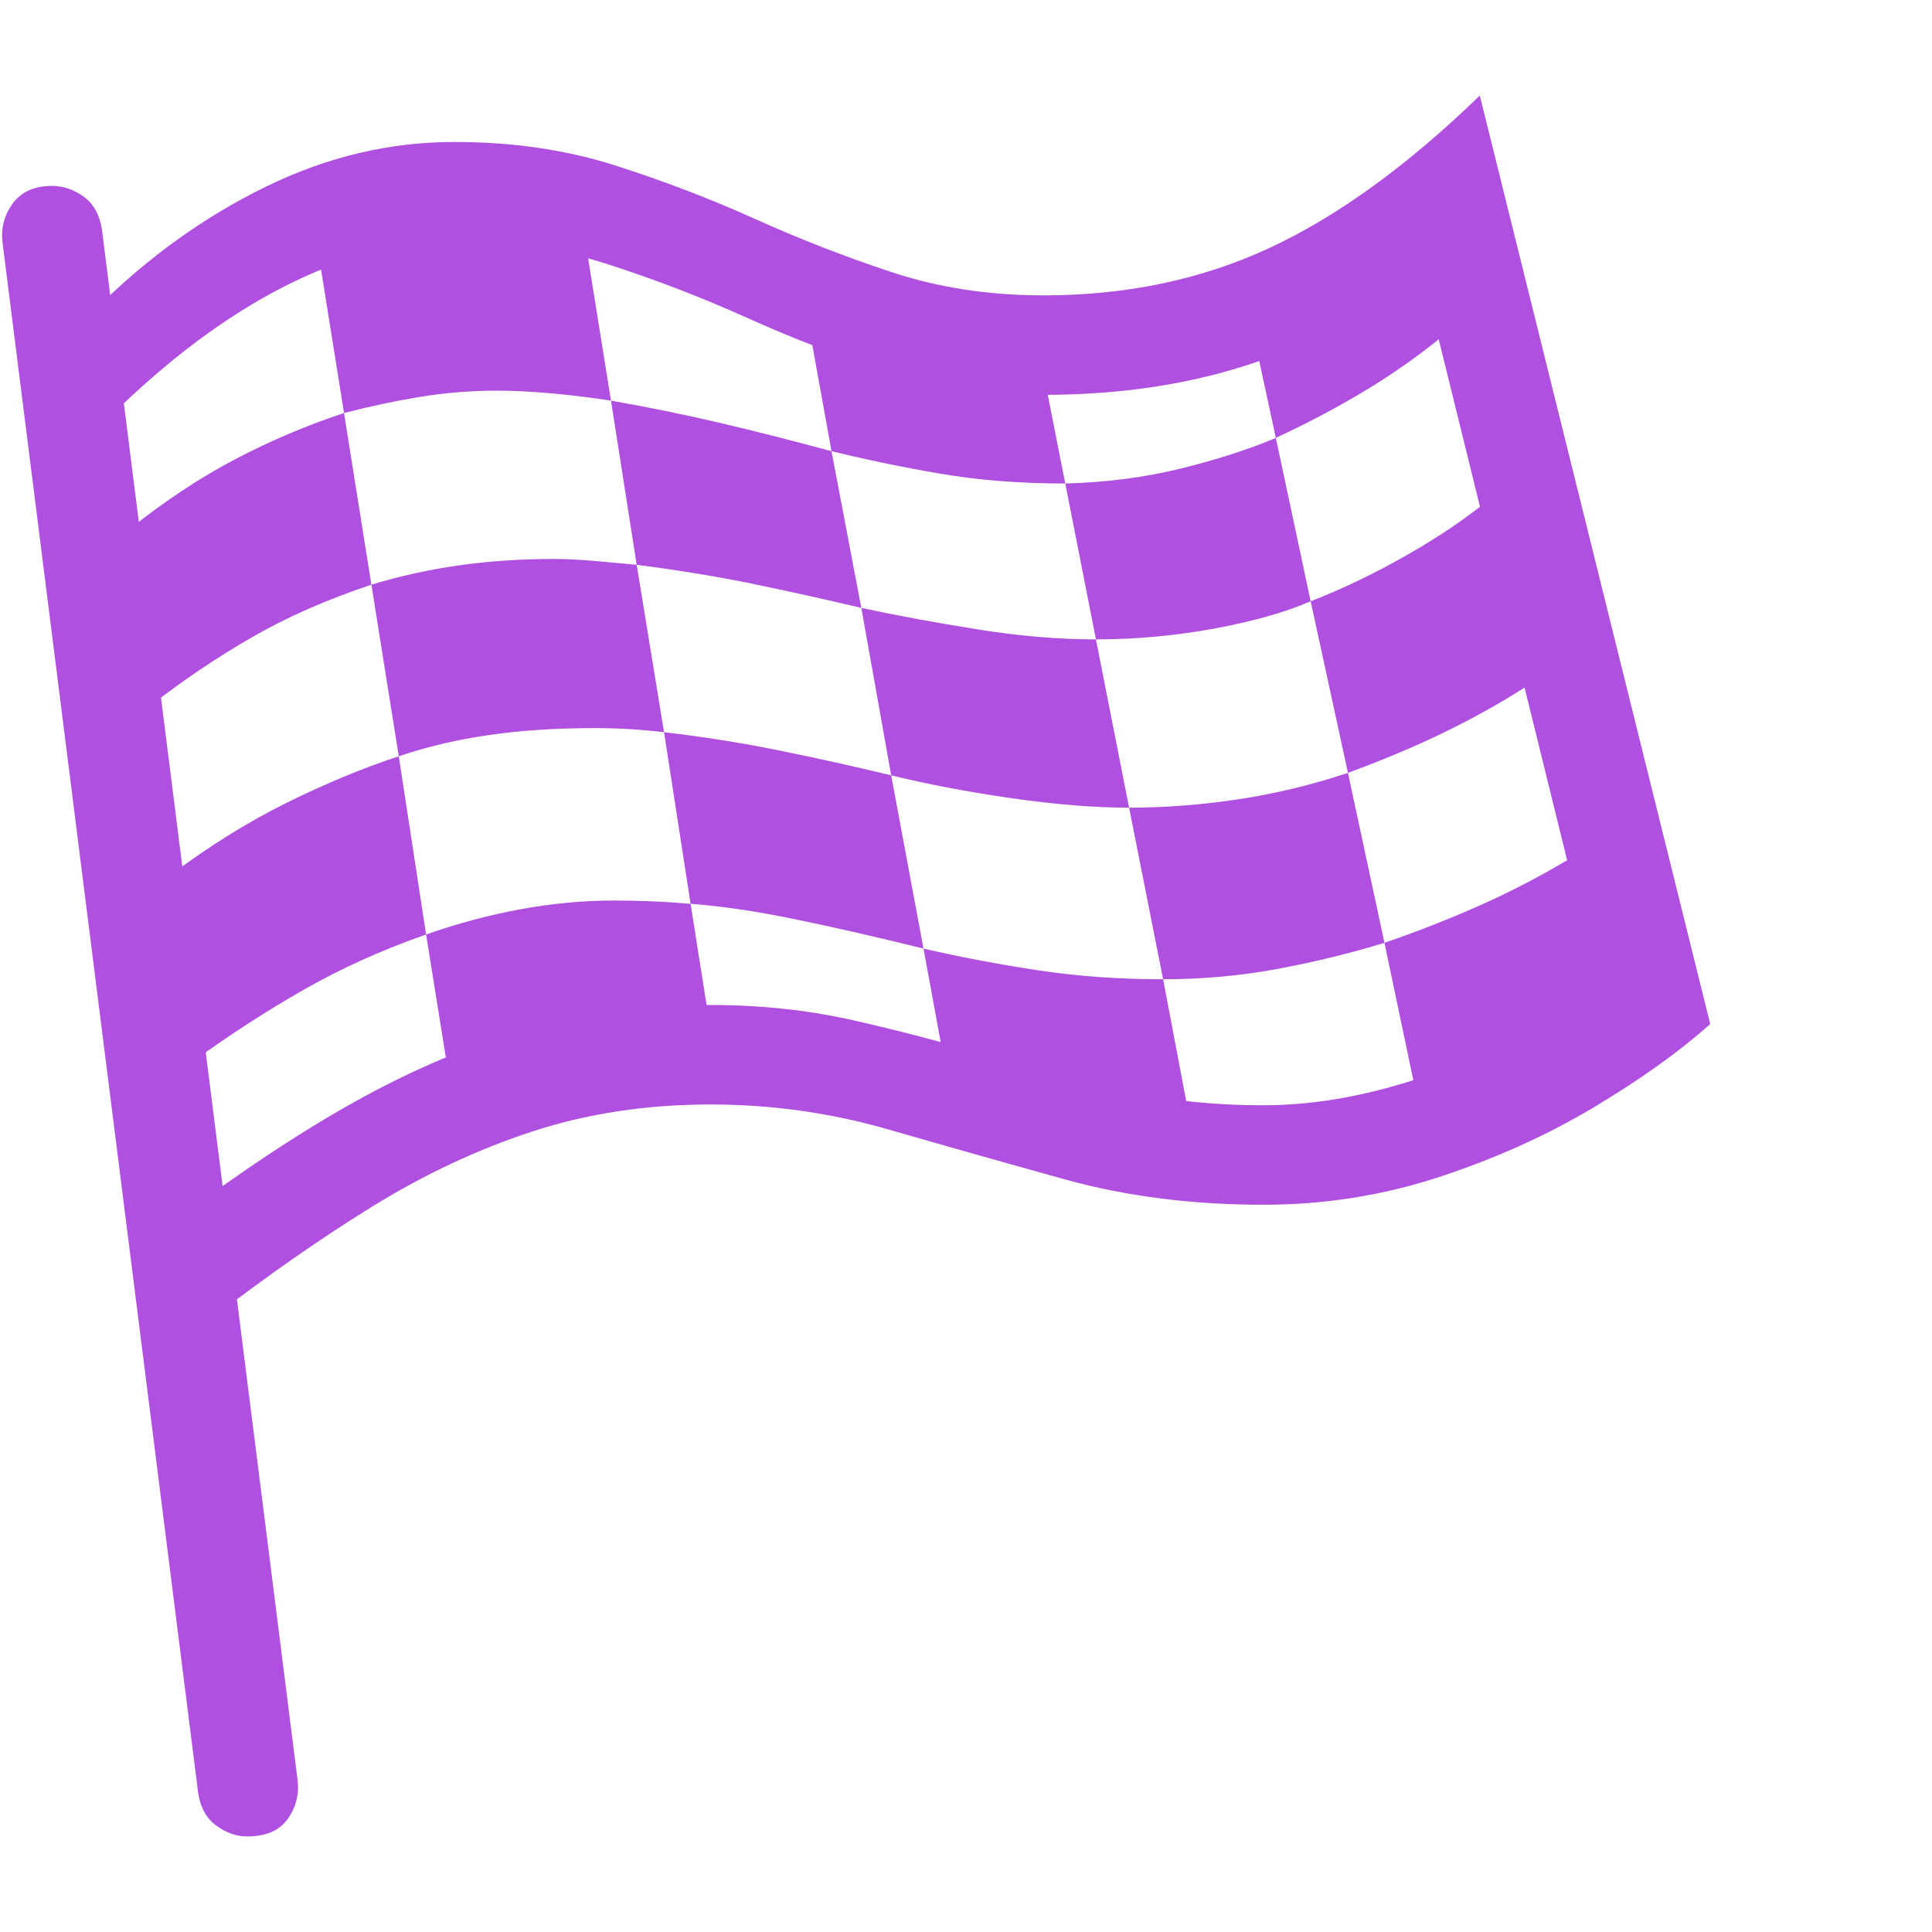 <svg version="1.1" xmlns="http://www.w3.org/2000/svg" style="fill:rgba(0,0,0,1.0)" width="256" height="256" viewBox="0 0 36.414 32.812"><path fill="rgb(175, 80, 225)" d="M3.953 23.078 L2.797 21.594 C4.182 20.521 5.453 19.659 6.609 19.008 C7.766 18.357 8.888 17.883 9.977 17.586 C11.065 17.289 12.203 17.141 13.391 17.141 C14.339 17.141 15.237 17.237 16.086 17.43 C16.935 17.622 17.771 17.841 18.594 18.086 C19.417 18.331 20.255 18.549 21.109 18.742 C21.964 18.935 22.865 19.031 23.812 19.031 C24.833 19.031 25.909 18.828 27.039 18.422 C28.169 18.016 29.198 17.474 30.125 16.797 L26.812 3.359 C25.906 4.068 24.854 4.625 23.656 5.031 C22.458 5.438 21.13 5.641 19.672 5.641 C18.599 5.641 17.612 5.495 16.711 5.203 C15.81 4.911 14.938 4.576 14.094 4.195 C13.25 3.815 12.38 3.479 11.484 3.188 C10.589 2.896 9.615 2.75 8.562 2.75 C7.542 2.75 6.477 3.031 5.367 3.594 C4.258 4.156 3.146 4.99 2.031 6.094 L1.828 4 C2.797 3.042 3.857 2.281 5.008 1.719 C6.159 1.156 7.344 0.875 8.562 0.875 C9.656 0.875 10.661 1.021 11.578 1.312 C12.495 1.604 13.375 1.94 14.219 2.32 C15.063 2.701 15.924 3.036 16.805 3.328 C17.685 3.62 18.641 3.766 19.672 3.766 C21.224 3.766 22.641 3.469 23.922 2.875 C25.203 2.281 26.526 1.323 27.891 -0 L32.234 17.5 C31.651 18.021 30.919 18.544 30.039 19.07 C29.159 19.596 28.188 20.034 27.125 20.383 C26.062 20.732 24.958 20.906 23.812 20.906 C22.469 20.906 21.224 20.747 20.078 20.43 C18.932 20.112 17.818 19.797 16.734 19.484 C15.651 19.172 14.536 19.016 13.391 19.016 C12.193 19.016 11.076 19.185 10.039 19.523 C9.003 19.862 7.992 20.336 7.008 20.945 C6.023 21.555 5.005 22.266 3.953 23.078 Z M4.656 32.812 C4.458 32.812 4.266 32.745 4.078 32.609 C3.891 32.474 3.776 32.266 3.734 31.984 L0.047 2.766 C0.016 2.495 0.081 2.25 0.242 2.031 C0.404 1.812 0.651 1.703 0.984 1.703 C1.193 1.703 1.391 1.771 1.578 1.906 C1.766 2.042 1.88 2.25 1.922 2.531 L5.609 31.75 C5.641 32.021 5.578 32.266 5.422 32.484 C5.266 32.703 5.01 32.812 4.656 32.812 Z M3.594 18.234 L3.219 14.688 C3.958 14.135 4.693 13.68 5.422 13.32 C6.151 12.961 6.849 12.672 7.516 12.453 L8.031 15.812 C7.198 16.104 6.43 16.451 5.727 16.852 C5.023 17.253 4.313 17.714 3.594 18.234 Z M8.625 19.516 L8.031 15.812 C8.625 15.604 9.219 15.445 9.812 15.336 C10.406 15.227 10.995 15.172 11.578 15.172 C11.818 15.172 12.06 15.177 12.305 15.188 C12.549 15.198 12.786 15.214 13.016 15.234 L13.562 18.688 L11.219 18.453 Z M2.859 11.484 L2.422 8.188 C3.099 7.646 3.771 7.201 4.438 6.852 C5.104 6.503 5.786 6.214 6.484 5.984 L7 9.219 C6.156 9.5 5.401 9.833 4.734 10.219 C4.068 10.604 3.443 11.026 2.859 11.484 Z M7.516 12.453 L7 9.219 C7.552 9.052 8.109 8.93 8.672 8.852 C9.234 8.773 9.828 8.734 10.453 8.734 C10.672 8.734 10.927 8.747 11.219 8.773 C11.51 8.799 11.771 8.823 12 8.844 L12.516 12 C12.078 11.948 11.646 11.922 11.219 11.922 C10.479 11.922 9.807 11.966 9.203 12.055 C8.599 12.143 8.036 12.276 7.516 12.453 Z M17.406 16.078 C16.521 15.859 15.711 15.674 14.977 15.523 C14.242 15.372 13.589 15.276 13.016 15.234 L12.516 12 C13.245 12.083 13.969 12.198 14.688 12.344 C15.406 12.49 16.109 12.646 16.797 12.812 Z M22.625 20.359 L18.078 19.734 L17.406 16.078 C18.135 16.245 18.867 16.383 19.602 16.492 C20.336 16.602 21.109 16.656 21.922 16.656 Z M6.484 5.984 L5.922 2.469 L8.172 2.109 L11.016 2.641 L11.516 5.75 C11.182 5.698 10.823 5.654 10.438 5.617 C10.052 5.581 9.698 5.562 9.375 5.562 C8.875 5.562 8.388 5.602 7.914 5.68 C7.44 5.758 6.964 5.859 6.484 5.984 Z M16.234 9.656 C15.526 9.49 14.844 9.339 14.188 9.203 C13.531 9.068 12.802 8.948 12 8.844 L11.516 5.75 C12.224 5.875 12.901 6.013 13.547 6.164 C14.193 6.315 14.901 6.495 15.672 6.703 Z M21.281 13.422 C20.625 13.422 19.883 13.362 19.055 13.242 C18.227 13.122 17.474 12.979 16.797 12.812 L16.234 9.656 C16.911 9.802 17.643 9.937 18.43 10.062 C19.216 10.188 19.958 10.25 20.656 10.25 Z M21.922 16.656 L21.281 13.422 C21.948 13.422 22.63 13.37 23.328 13.266 C24.026 13.161 24.719 12.995 25.406 12.766 L26.094 15.969 C25.448 16.167 24.776 16.331 24.078 16.461 C23.38 16.591 22.661 16.656 21.922 16.656 Z M26.859 19.609 L26.094 15.969 C26.76 15.74 27.393 15.49 27.992 15.219 C28.591 14.948 29.187 14.63 29.781 14.266 L30.484 17.375 Z M20.078 7.312 C19.224 7.312 18.435 7.25 17.711 7.125 C16.987 7 16.307 6.859 15.672 6.703 L15.203 4.109 L19.578 4.781 Z M20.656 10.25 L20.078 7.312 C20.849 7.292 21.573 7.198 22.25 7.031 C22.927 6.865 23.526 6.672 24.047 6.453 L24.703 9.531 C24.224 9.74 23.617 9.911 22.883 10.047 C22.148 10.182 21.406 10.25 20.656 10.25 Z M25.406 12.766 L24.703 9.531 C25.297 9.302 25.909 9.008 26.539 8.648 C27.169 8.289 27.724 7.906 28.203 7.5 L29.016 10.969 C28.599 11.26 28.091 11.56 27.492 11.867 C26.893 12.174 26.198 12.474 25.406 12.766 Z M24.047 6.453 L23.562 4.203 L26.75 1.969 L27.328 4.422 C26.828 4.839 26.313 5.208 25.781 5.531 C25.25 5.854 24.672 6.161 24.047 6.453 Z M36.453 27.344" /></svg>